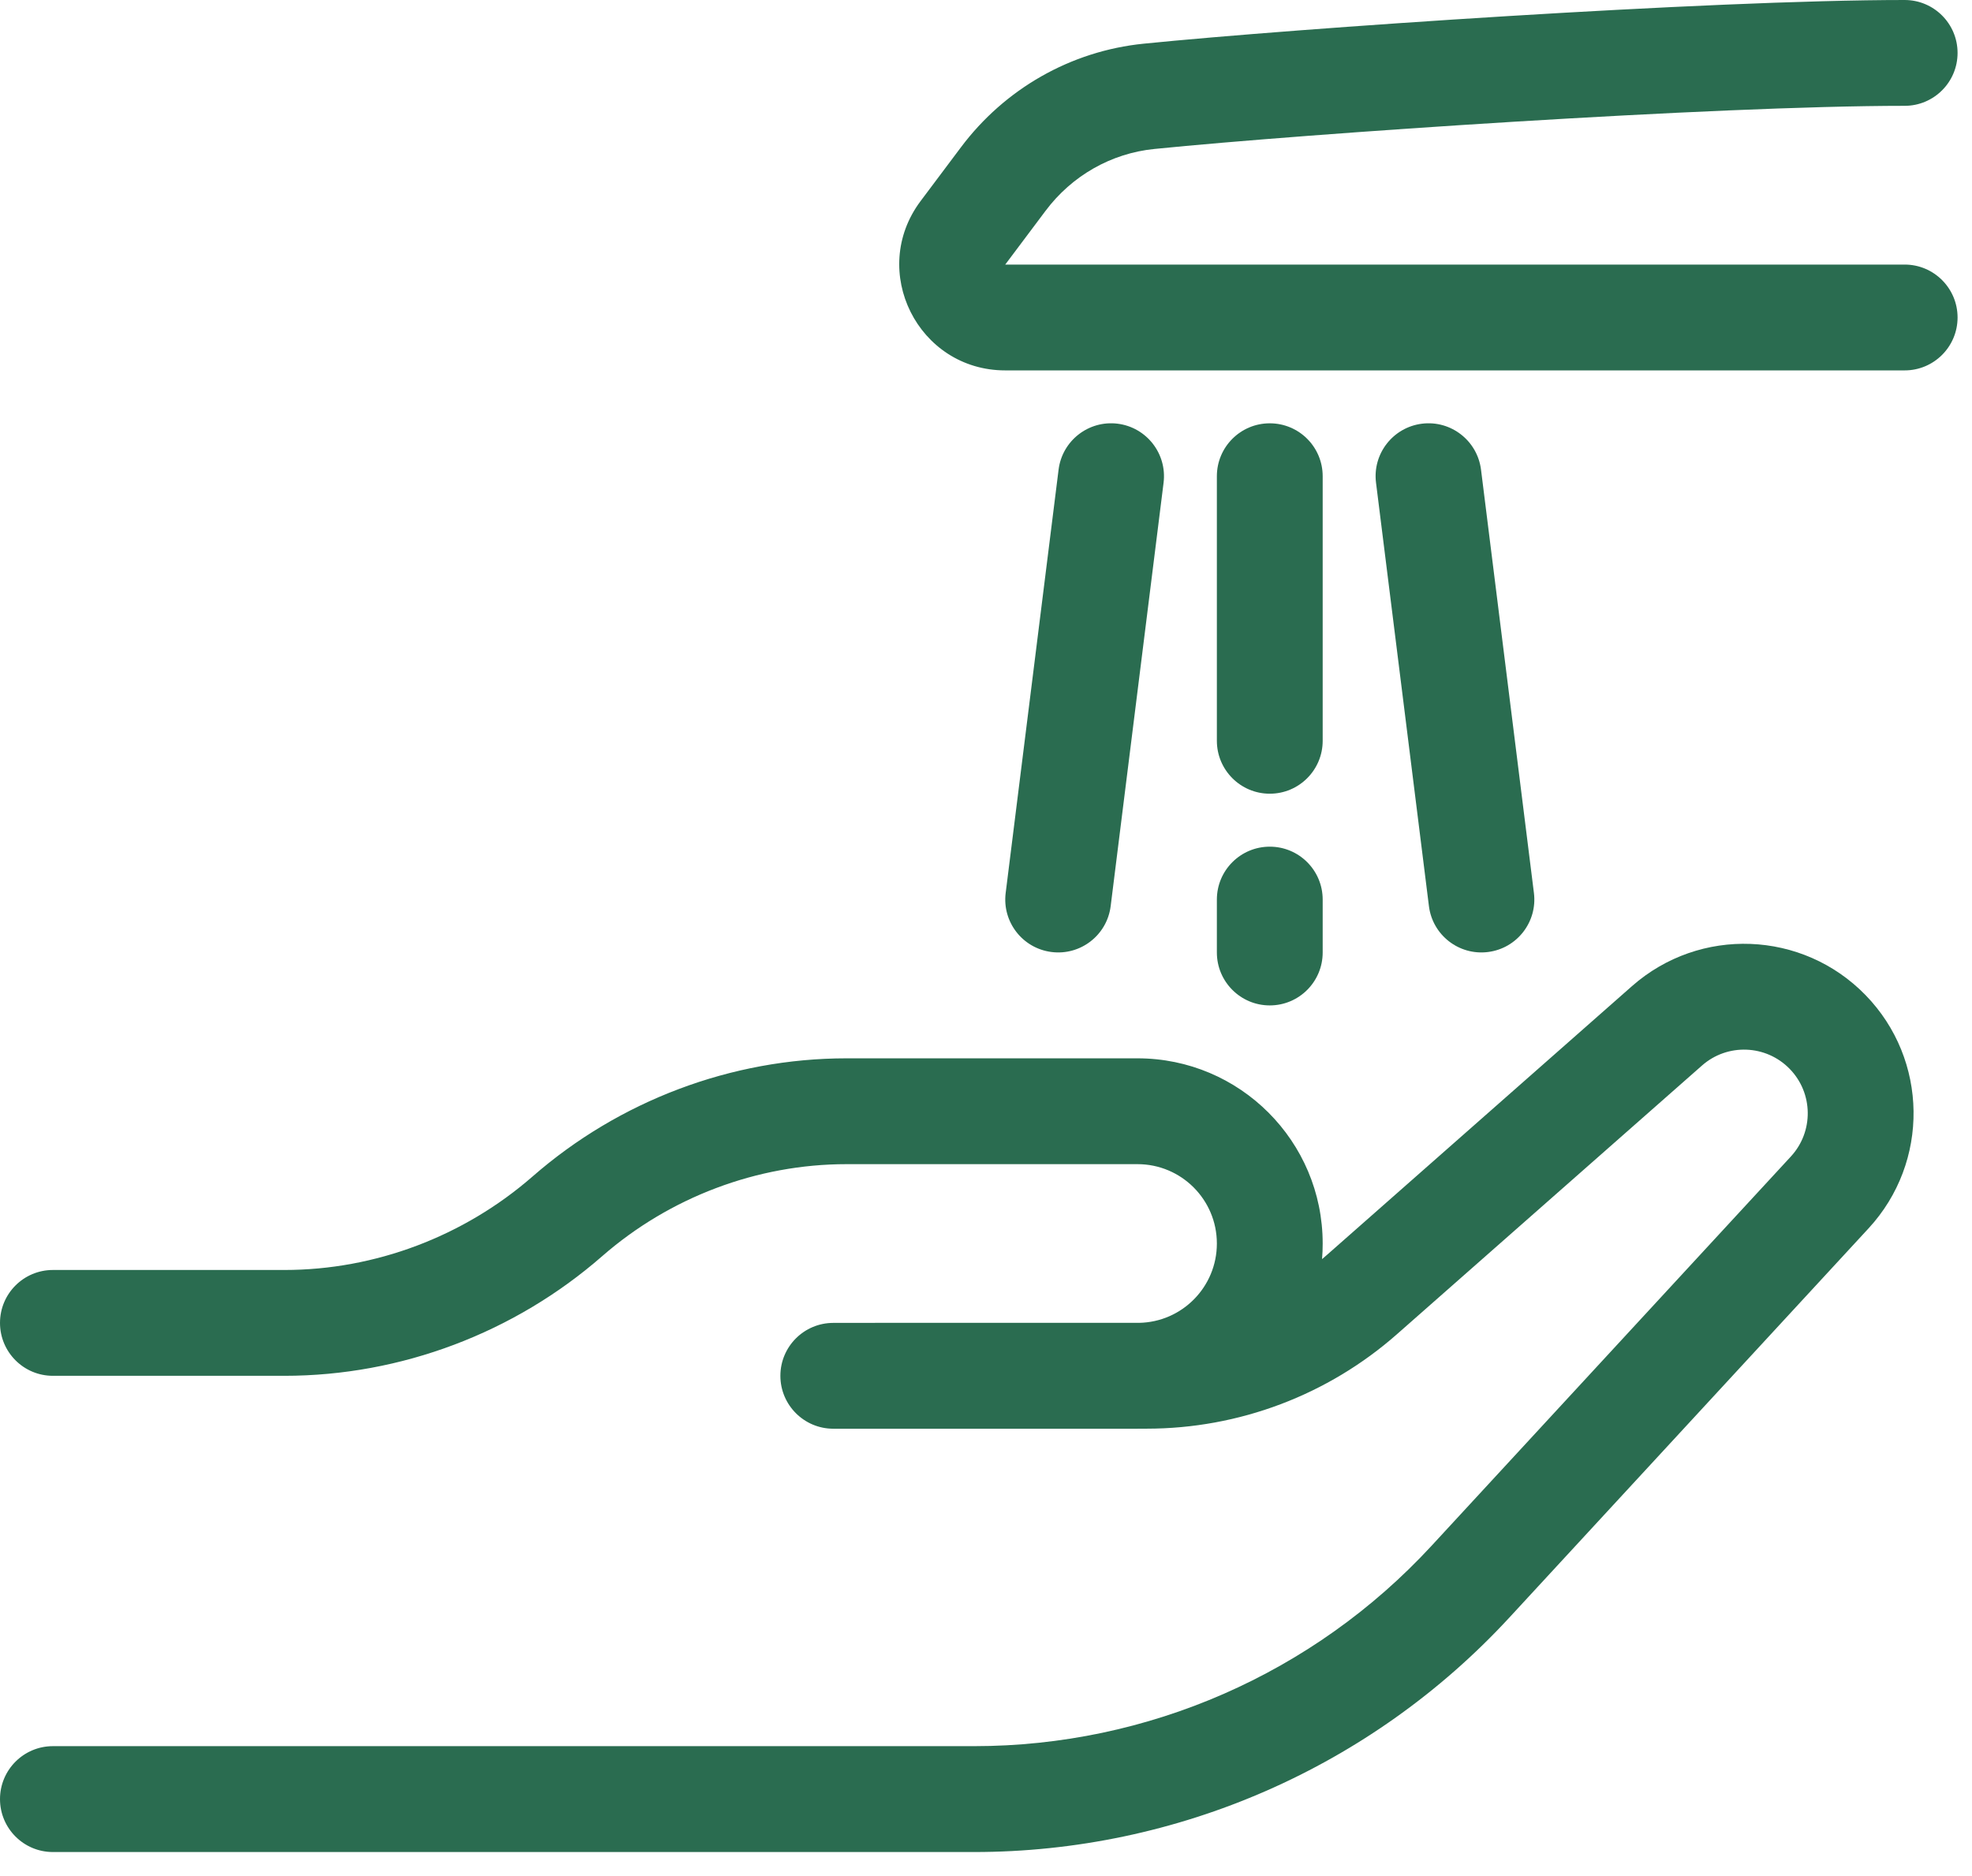 <svg width="41" height="39" viewBox="0 0 41 39" fill="none" xmlns="http://www.w3.org/2000/svg">
<path d="M23.779 0.908C26.914 0.592 35.523 0 39.6 0C40.207 0 40.7 0.492 40.7 1.1C40.7 1.708 40.207 2.2 39.6 2.2C35.651 2.2 27.151 2.779 23.999 3.097C23.102 3.187 22.285 3.653 21.738 4.383L20.9 5.5H39.6C40.207 5.5 40.7 5.993 40.7 6.6C40.7 7.208 40.207 7.7 39.6 7.7H20.9C19.087 7.7 18.052 5.631 19.14 4.18L19.978 3.063C20.887 1.85 22.258 1.061 23.779 0.908Z" fill="#2A6C50"/>
<path d="M35.386 22.151C35.915 21.684 36.718 21.715 37.21 22.221C37.701 22.725 37.711 23.525 37.234 24.042L29.763 32.135C27.312 34.79 23.864 36.3 20.25 36.3H1.1C0.492 36.3 0 36.793 0 37.401C0 38.008 0.492 38.501 1.1 38.501H20.25C24.478 38.501 28.512 36.734 31.38 33.628L38.85 25.535C40.121 24.158 40.093 22.029 38.787 20.687C37.477 19.34 35.341 19.258 33.931 20.5L27.594 26.083C27.559 26.114 27.523 26.145 27.487 26.175C27.496 26.068 27.5 25.96 27.5 25.851C27.5 23.724 25.776 22.001 23.65 22.001H17.6C15.204 22.001 12.874 22.885 11.073 24.457C9.646 25.702 7.801 26.401 5.913 26.401H1.1C0.492 26.401 0 26.893 0 27.501C0 28.108 0.492 28.601 1.1 28.601H5.913C8.339 28.601 10.697 27.706 12.52 26.114C13.925 24.888 15.741 24.201 17.6 24.201H23.65C24.561 24.201 25.3 24.939 25.3 25.851C25.3 26.752 24.578 27.485 23.68 27.5H18.195L18.17 27.501H17.325C16.718 27.501 16.225 27.993 16.225 28.601C16.225 29.208 16.718 29.701 17.325 29.701H23.65L23.695 29.7H23.84C25.758 29.7 27.61 29.001 29.048 27.733L35.386 22.151Z" fill="#2A6C50"/>
<path d="M23.237 8.808C23.84 8.884 24.267 9.434 24.192 10.036L23.092 18.837C23.017 19.439 22.467 19.867 21.864 19.791C21.261 19.716 20.834 19.166 20.909 18.564L22.009 9.764C22.084 9.161 22.634 8.733 23.237 8.808Z" fill="#2A6C50"/>
<path d="M27.5 9.9C27.5 9.292 27.008 8.8 26.4 8.8C25.793 8.8 25.3 9.292 25.3 9.9V15.4C25.3 16.007 25.793 16.5 26.4 16.5C27.008 16.5 27.5 16.007 27.5 15.4V9.9Z" fill="#2A6C50"/>
<path d="M30.792 9.764C30.716 9.161 30.167 8.733 29.564 8.808C28.961 8.884 28.533 9.434 28.609 10.036L29.709 18.837C29.784 19.439 30.334 19.867 30.937 19.791C31.539 19.716 31.967 19.166 31.892 18.564L30.792 9.764Z" fill="#2A6C50"/>
<path d="M26.4 17.601C27.008 17.601 27.5 18.093 27.5 18.701V19.801C27.5 20.408 27.008 20.901 26.4 20.901C25.793 20.901 25.3 20.408 25.3 19.801V18.701C25.3 18.093 25.793 17.601 26.4 17.601Z" fill="#2A6C50"/>
</svg>
